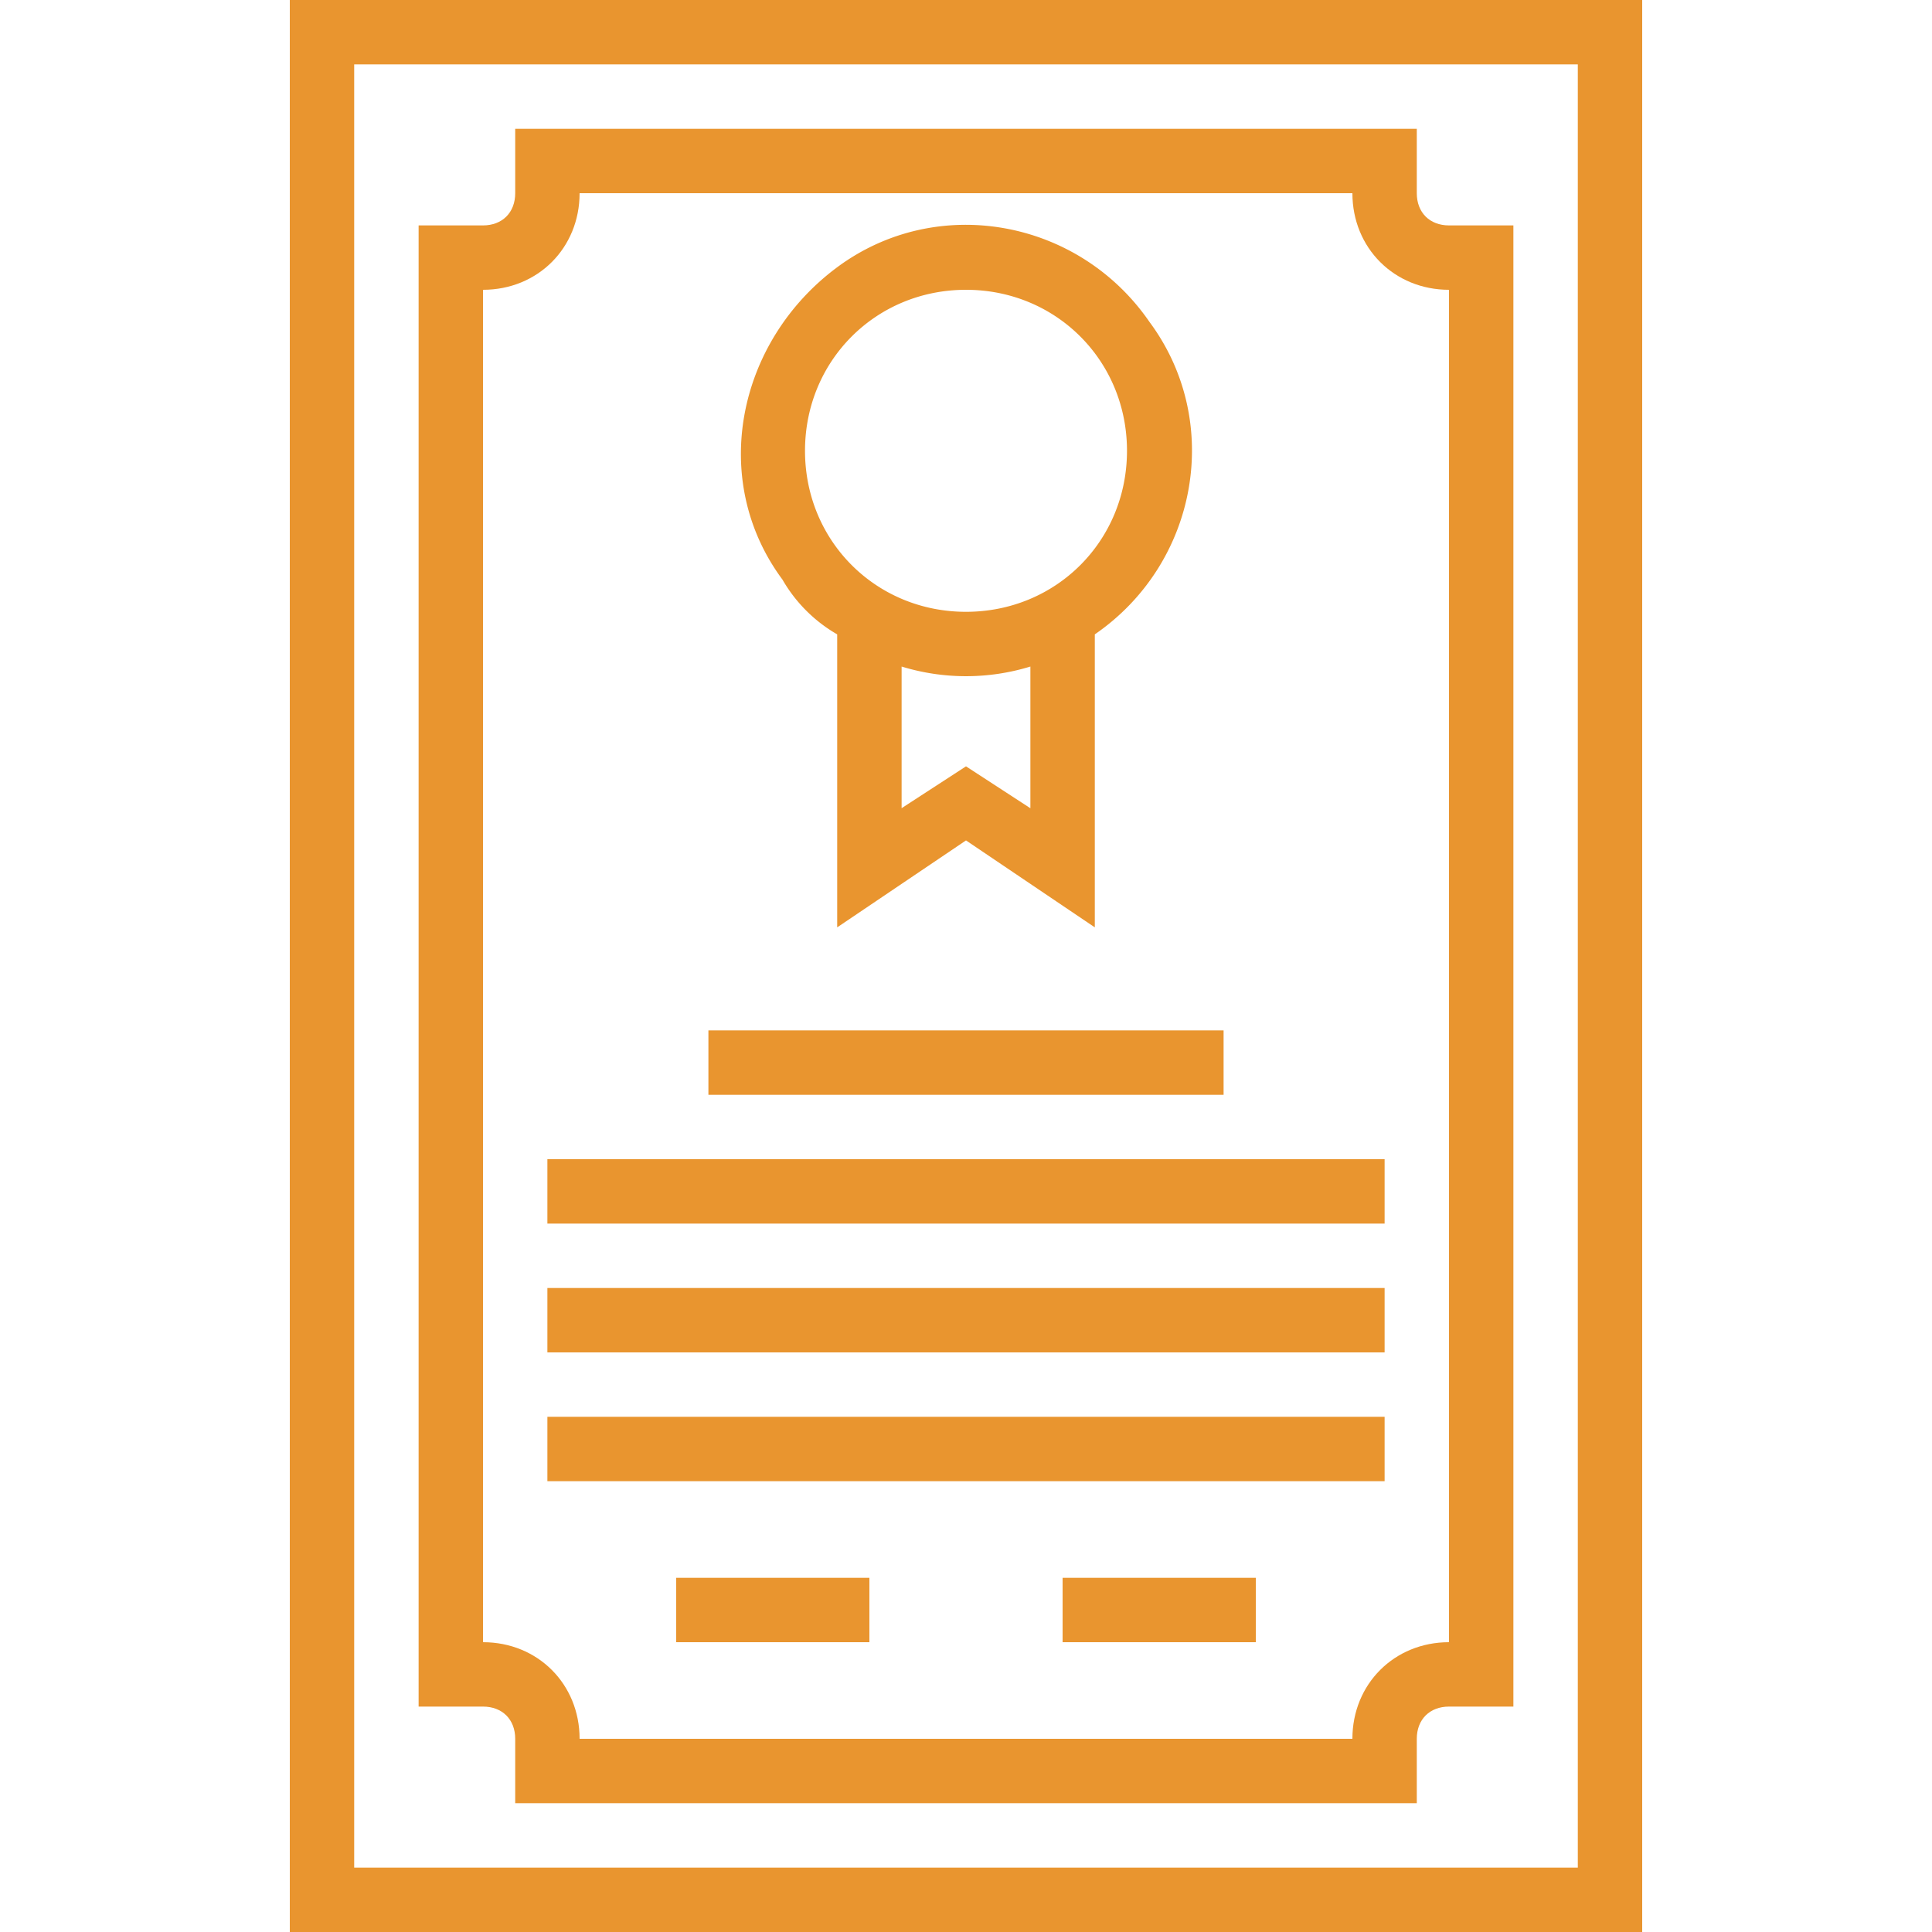 <svg width="64" height="64" fill="none" xmlns="http://www.w3.org/2000/svg"><path d="M9.6 64h44.8V0H9.6v64zm2.133-61.867h40.534v59.734H11.733V2.133z" fill="#E9952F"/><path d="M27.733 21.014v9.706L32 27.84l4.267 2.88v-9.706c3.413-2.347 4.266-7.04 1.813-10.347-2.347-3.414-7.04-4.267-10.347-1.814-3.306 2.454-4.266 7.04-1.813 10.347a4.933 4.933 0 001.813 1.814zm6.4 5.76L32 25.386l-2.133 1.386V22.08a7.272 7.272 0 004.266 0v4.693zM32 9.6c2.986 0 5.333 2.347 5.333 5.333 0 2.987-2.346 5.334-5.333 5.334-2.986 0-5.333-2.347-5.333-5.334 0-2.986 2.347-5.333 5.333-5.333zM23.467 34.133h17.066v2.134H23.467v-2.134zM18.133 38.4h27.734v2.133H18.133V38.4zM18.133 42.667h27.734V44.8H18.133v-2.133zM18.133 46.933h27.734v2.134H18.133v-2.134zM22.4 52.267h6.4V54.4h-6.4v-2.133zM35.2 52.267h6.4V54.4h-6.4v-2.133z" fill="#E9952F"/><path d="M46.933 6.4V4.267H17.067V6.4c0 .64-.427 1.067-1.067 1.067h-2.133v49.066H16c.64 0 1.067.427 1.067 1.067v2.133h29.866V57.6c0-.64.427-1.067 1.067-1.067h2.133V7.467H48c-.64 0-1.067-.427-1.067-1.067zM48 54.4c-1.813 0-3.2 1.386-3.2 3.2H19.2c0-1.814-1.386-3.2-3.2-3.2V9.6c1.814 0 3.2-1.386 3.2-3.2h25.6c0 1.814 1.387 3.2 3.2 3.2v44.8z" fill="#E9952F"/></svg>